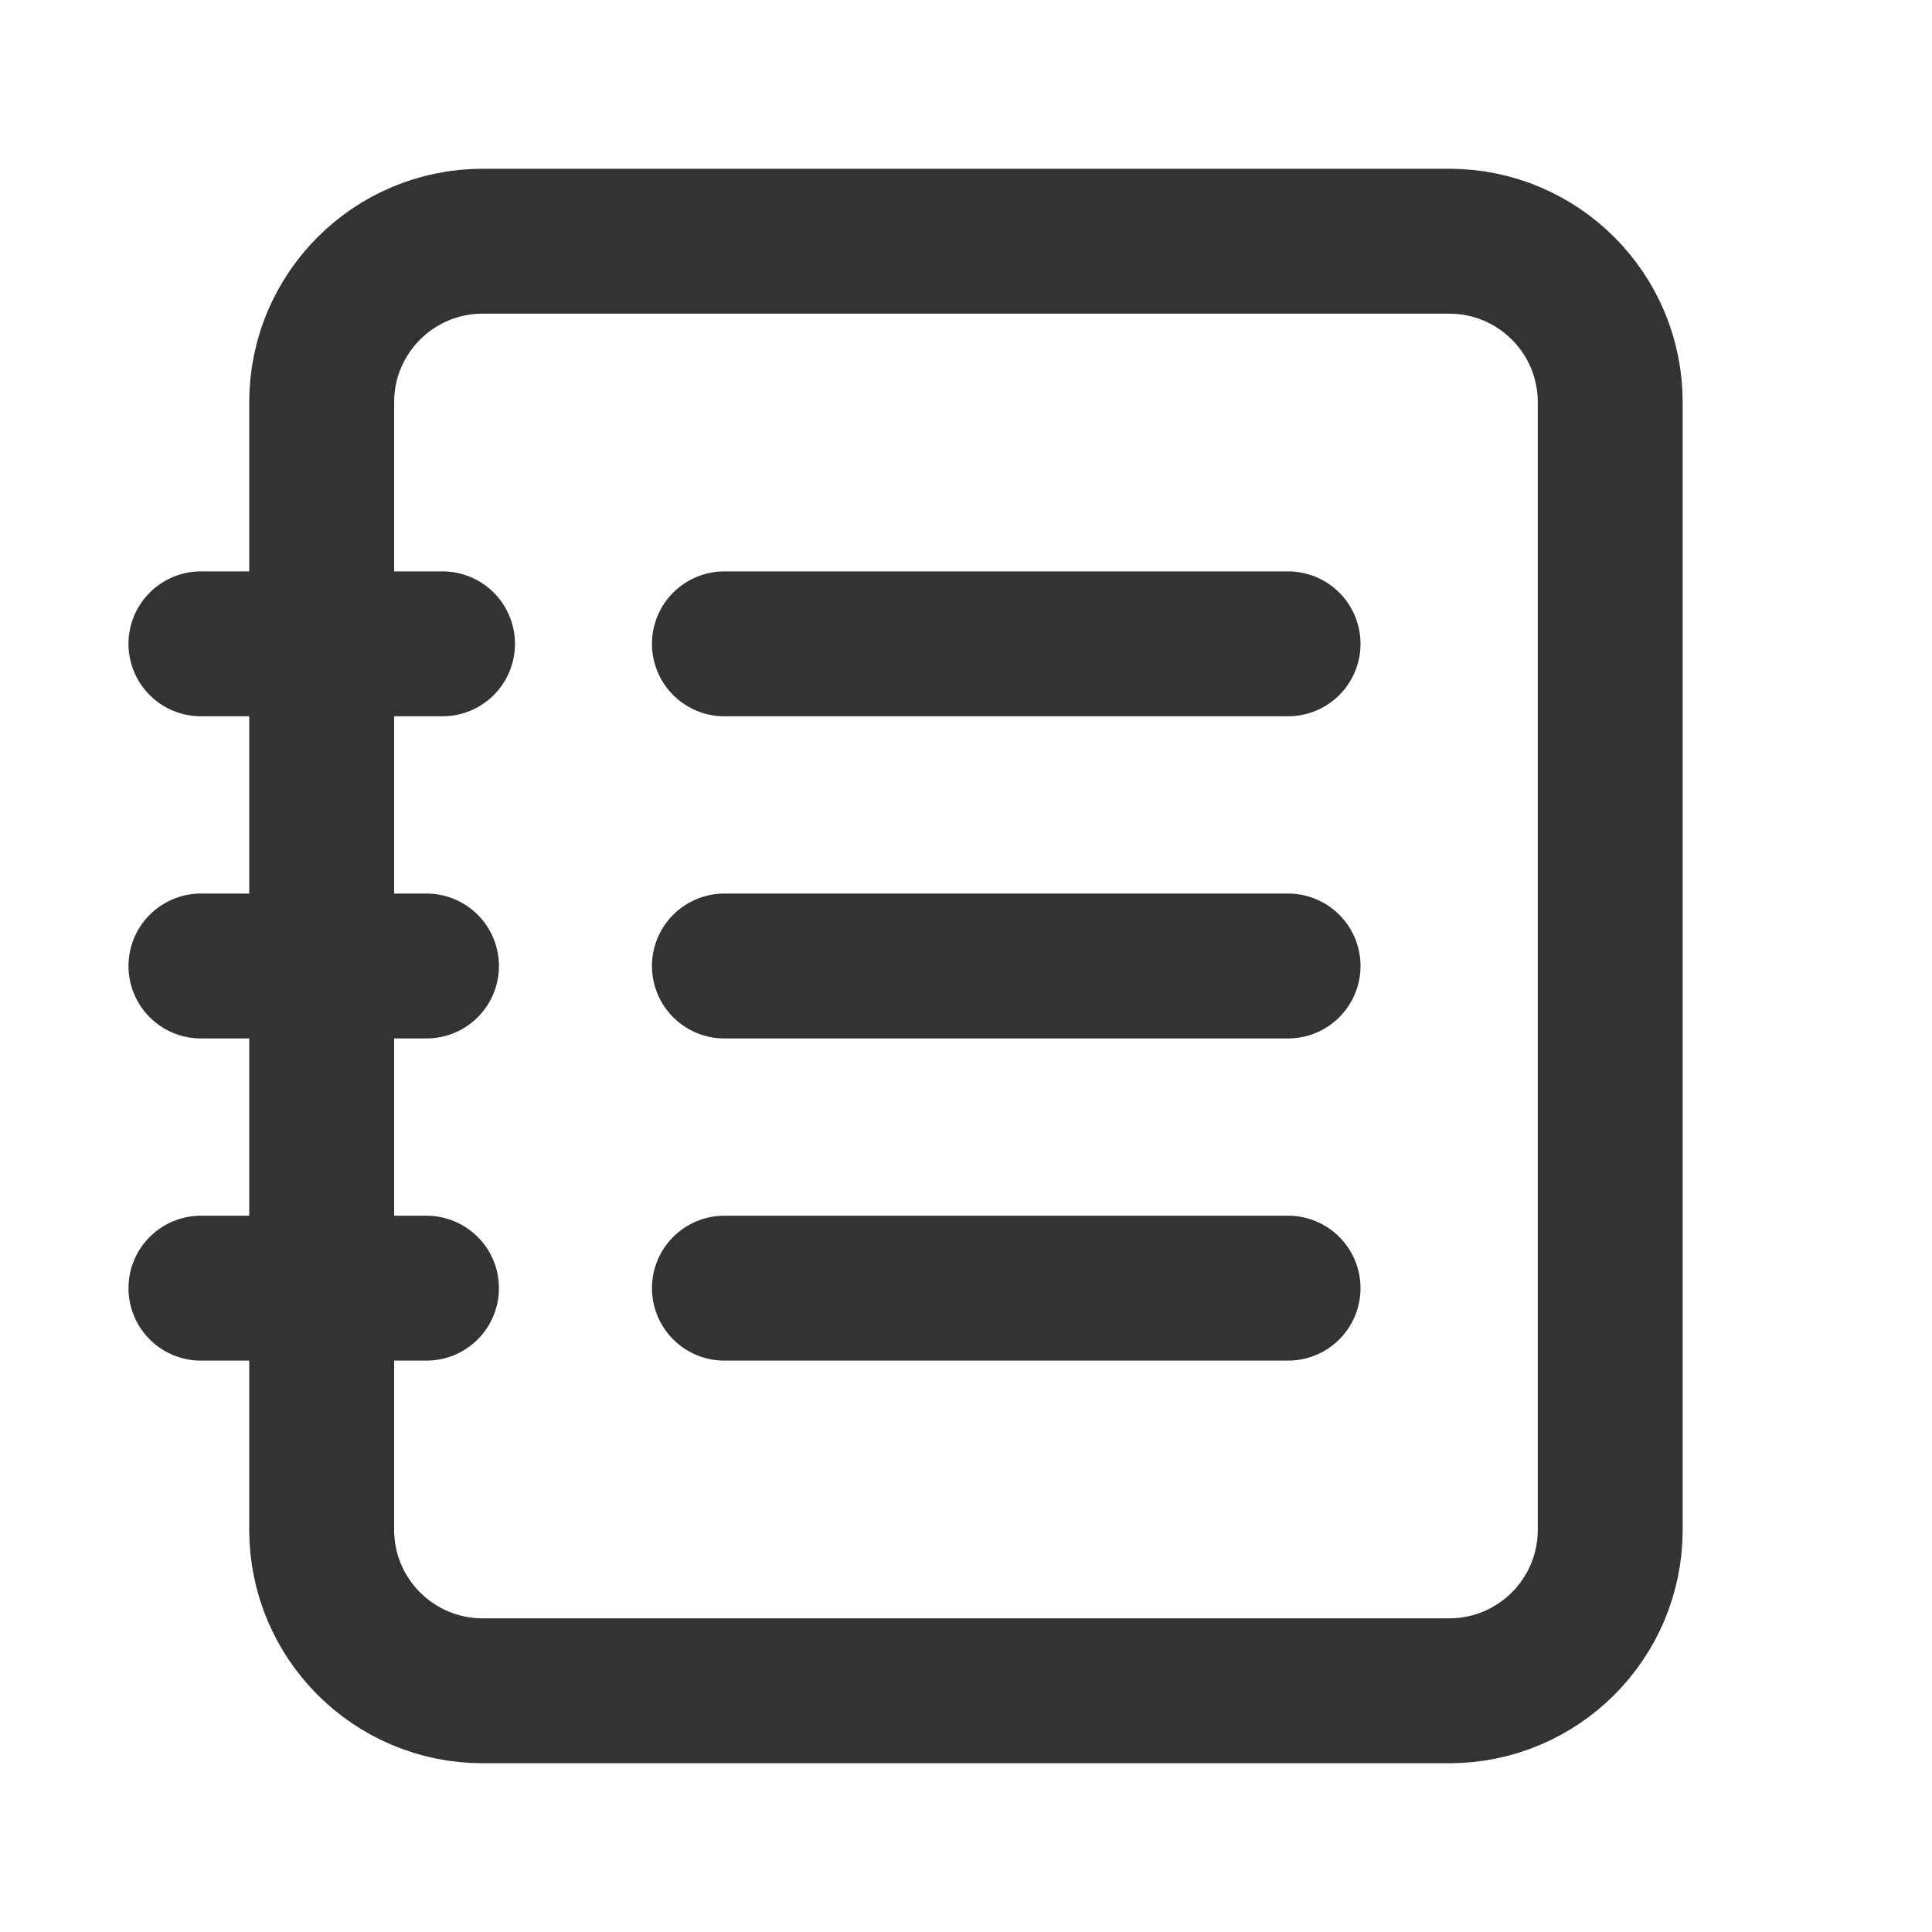 <svg width="20" height="20" viewBox="0 0 20 20" fill="none" xmlns="http://www.w3.org/2000/svg">
<path fill-rule="evenodd" clip-rule="evenodd" d="M15.002 17.503H4.997C4.076 17.503 3.33 16.757 3.33 15.836V4.164C3.33 3.243 4.076 2.497 4.997 2.497H15.002C15.923 2.497 16.669 3.243 16.669 4.164V15.836C16.669 16.757 15.923 17.503 15.002 17.503Z" stroke="#333" stroke-width="1.5" stroke-linecap="round" stroke-linejoin="round"/>
<path d="M7.499 6.665H13.334" stroke="#333" stroke-width="1.5" stroke-linecap="round" stroke-linejoin="round"/>
<path d="M7.499 13.335H13.334" stroke="#333" stroke-width="1.5" stroke-linecap="round" stroke-linejoin="round"/>
<path d="M7.499 10H13.334" stroke="#333" stroke-width="1.5" stroke-linecap="round" stroke-linejoin="round"/>
<path d="M2.08 6.665H4.581" stroke="#333" stroke-width="1.5" stroke-linecap="round" stroke-linejoin="round"/>
<path d="M2.08 13.335H4.415" stroke="#333" stroke-width="1.5" stroke-linecap="round" stroke-linejoin="round"/>
<path d="M2.08 10H4.415" stroke="#333" stroke-width="1.5" stroke-linecap="round" stroke-linejoin="round"/>
</svg>

